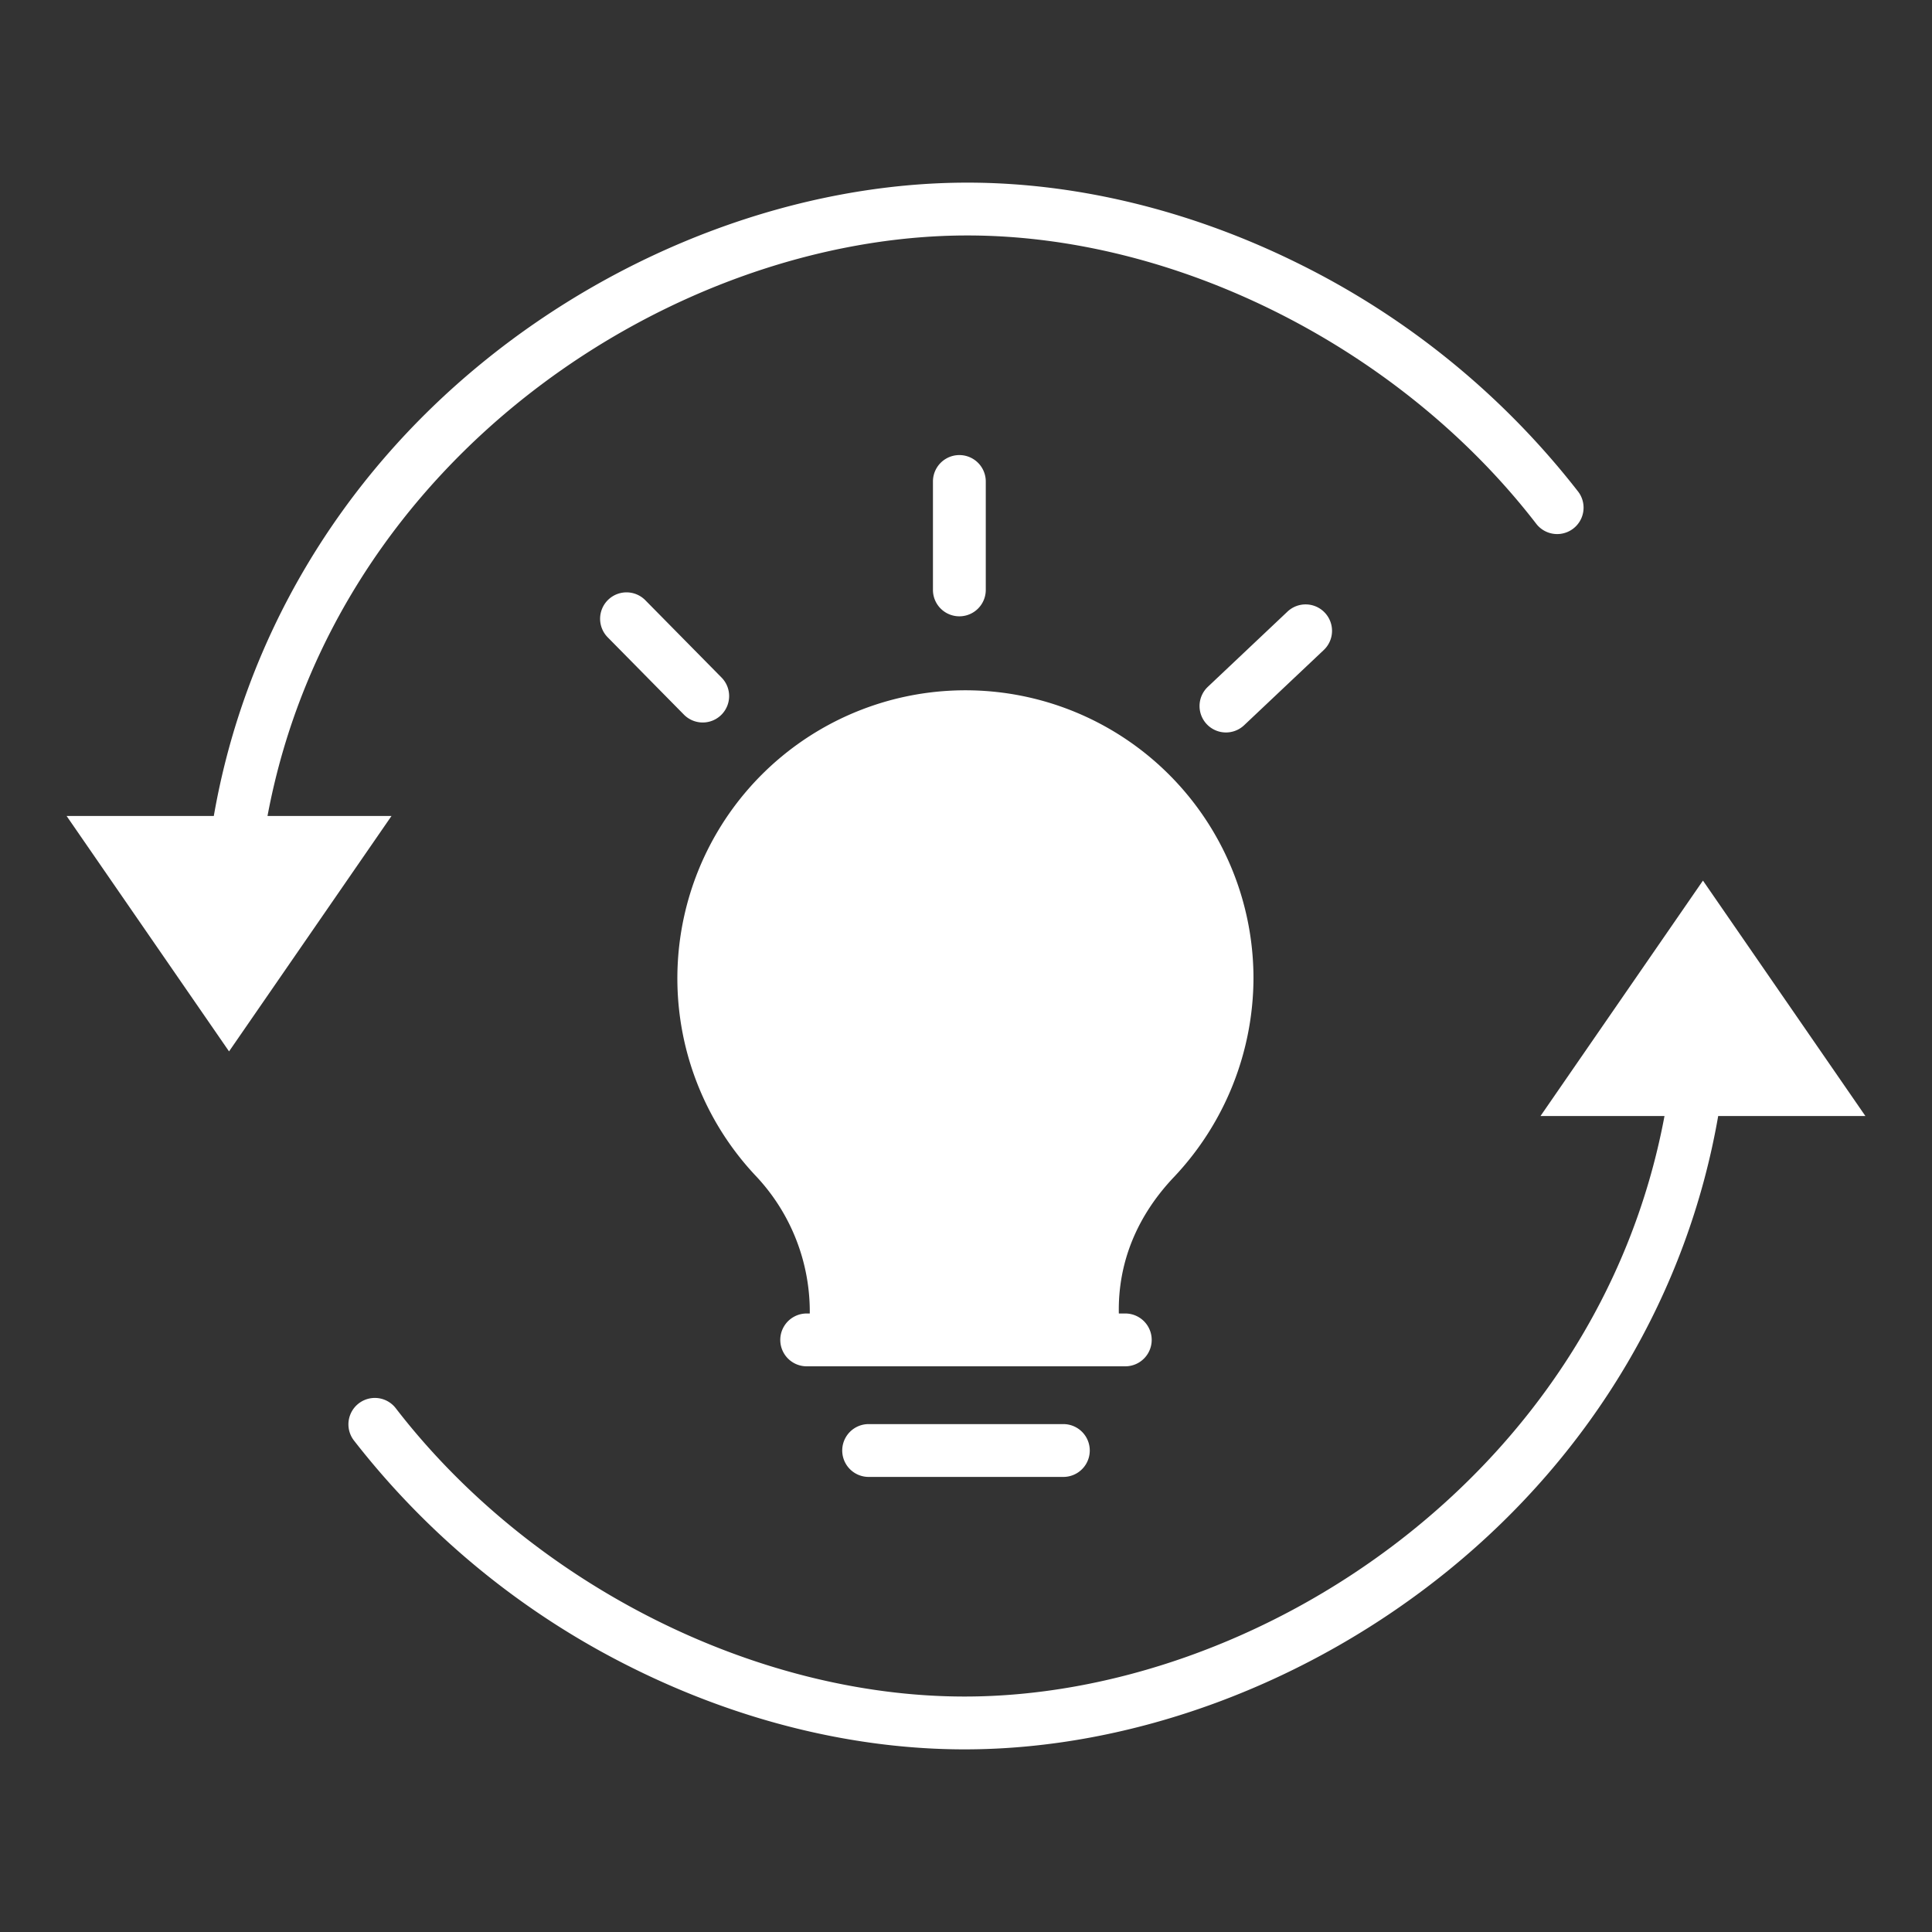 <svg id="SvgjsSvg1122" width="288" height="288" xmlns="http://www.w3.org/2000/svg" version="1.1" xmlns:xlink="http://www.w3.org/1999/xlink" xmlns:svgjs="http://svgjs.com/svgjs"><rect width="100%" height="100%" fill="#333333" stroke="none"/><defs id="SvgjsDefs1123"></defs><g id="SvgjsG1124"><svg xmlns="http://www.w3.org/2000/svg" data-name="Layer 1" viewBox="0 0 512 512" width="288" height="288"><path d="M408.248 295.758h32.861C423.262 391.116 333.012 449.6 255.634 449.6c-55.811 0-115-30.012-150.792-76.457a7 7 0 0 0-11.089 8.545 213.836 213.836 0 0 0 74.181 60.491c28.278 14.014 58.6 21.421 87.7 21.421 44.484 0 91.3-17.363 128.451-47.639 38.081-31.035 63.112-73.409 71.253-120.2h39.013L451.3 233.367zM70.891 216.242C88.738 120.884 178.988 62.4 256.366 62.4c55.811 0 115 30.012 150.792 76.457a7 7 0 0 0 11.089-8.545 213.836 213.836 0 0 0-74.181-60.491c-28.276-14.013-58.6-21.421-87.7-21.421-44.484 0-91.3 17.363-128.451 47.639-38.081 31.035-63.112 73.409-71.253 120.2H17.648L60.7 278.633l43.052-62.391z" fill="#ffffff" class="color000 svgShape"></path><path d="M332.186 259.225A76.338 76.338 0 1 0 200.22 311.551 52.418 52.418 0 0 1 214.6 348.088h-.818a7 7 0 0 0 0 14h84.43a7 7 0 0 0 0-14h-1.709c-.273-13.4 4.749-25.842 14.75-36.311A77.066 77.066 0 0 0 332.186 259.225zM230.2 377.4a7 7 0 0 0 0 14h51.6a7 7 0 0 0 0-14zM261.241 156.326V127.6a7 7 0 1 0-14 0v28.73a7 7 0 1 0 14 0zM351.089 162.366a7 7 0 0 0-9.895-.282l-21.107 19.935A7 7 0 1 0 329.7 192.2l21.107-19.935A7 7 0 0 0 351.089 162.366zM191.142 189.454a7 7 0 0 0 .071-9.9l-20.228-20.521a7 7 0 0 0-9.97 9.828l20.228 20.521a7 7 0 0 0 9.9.071z" fill="#ffffff" class="color000 svgShape"></path></svg></g></svg>